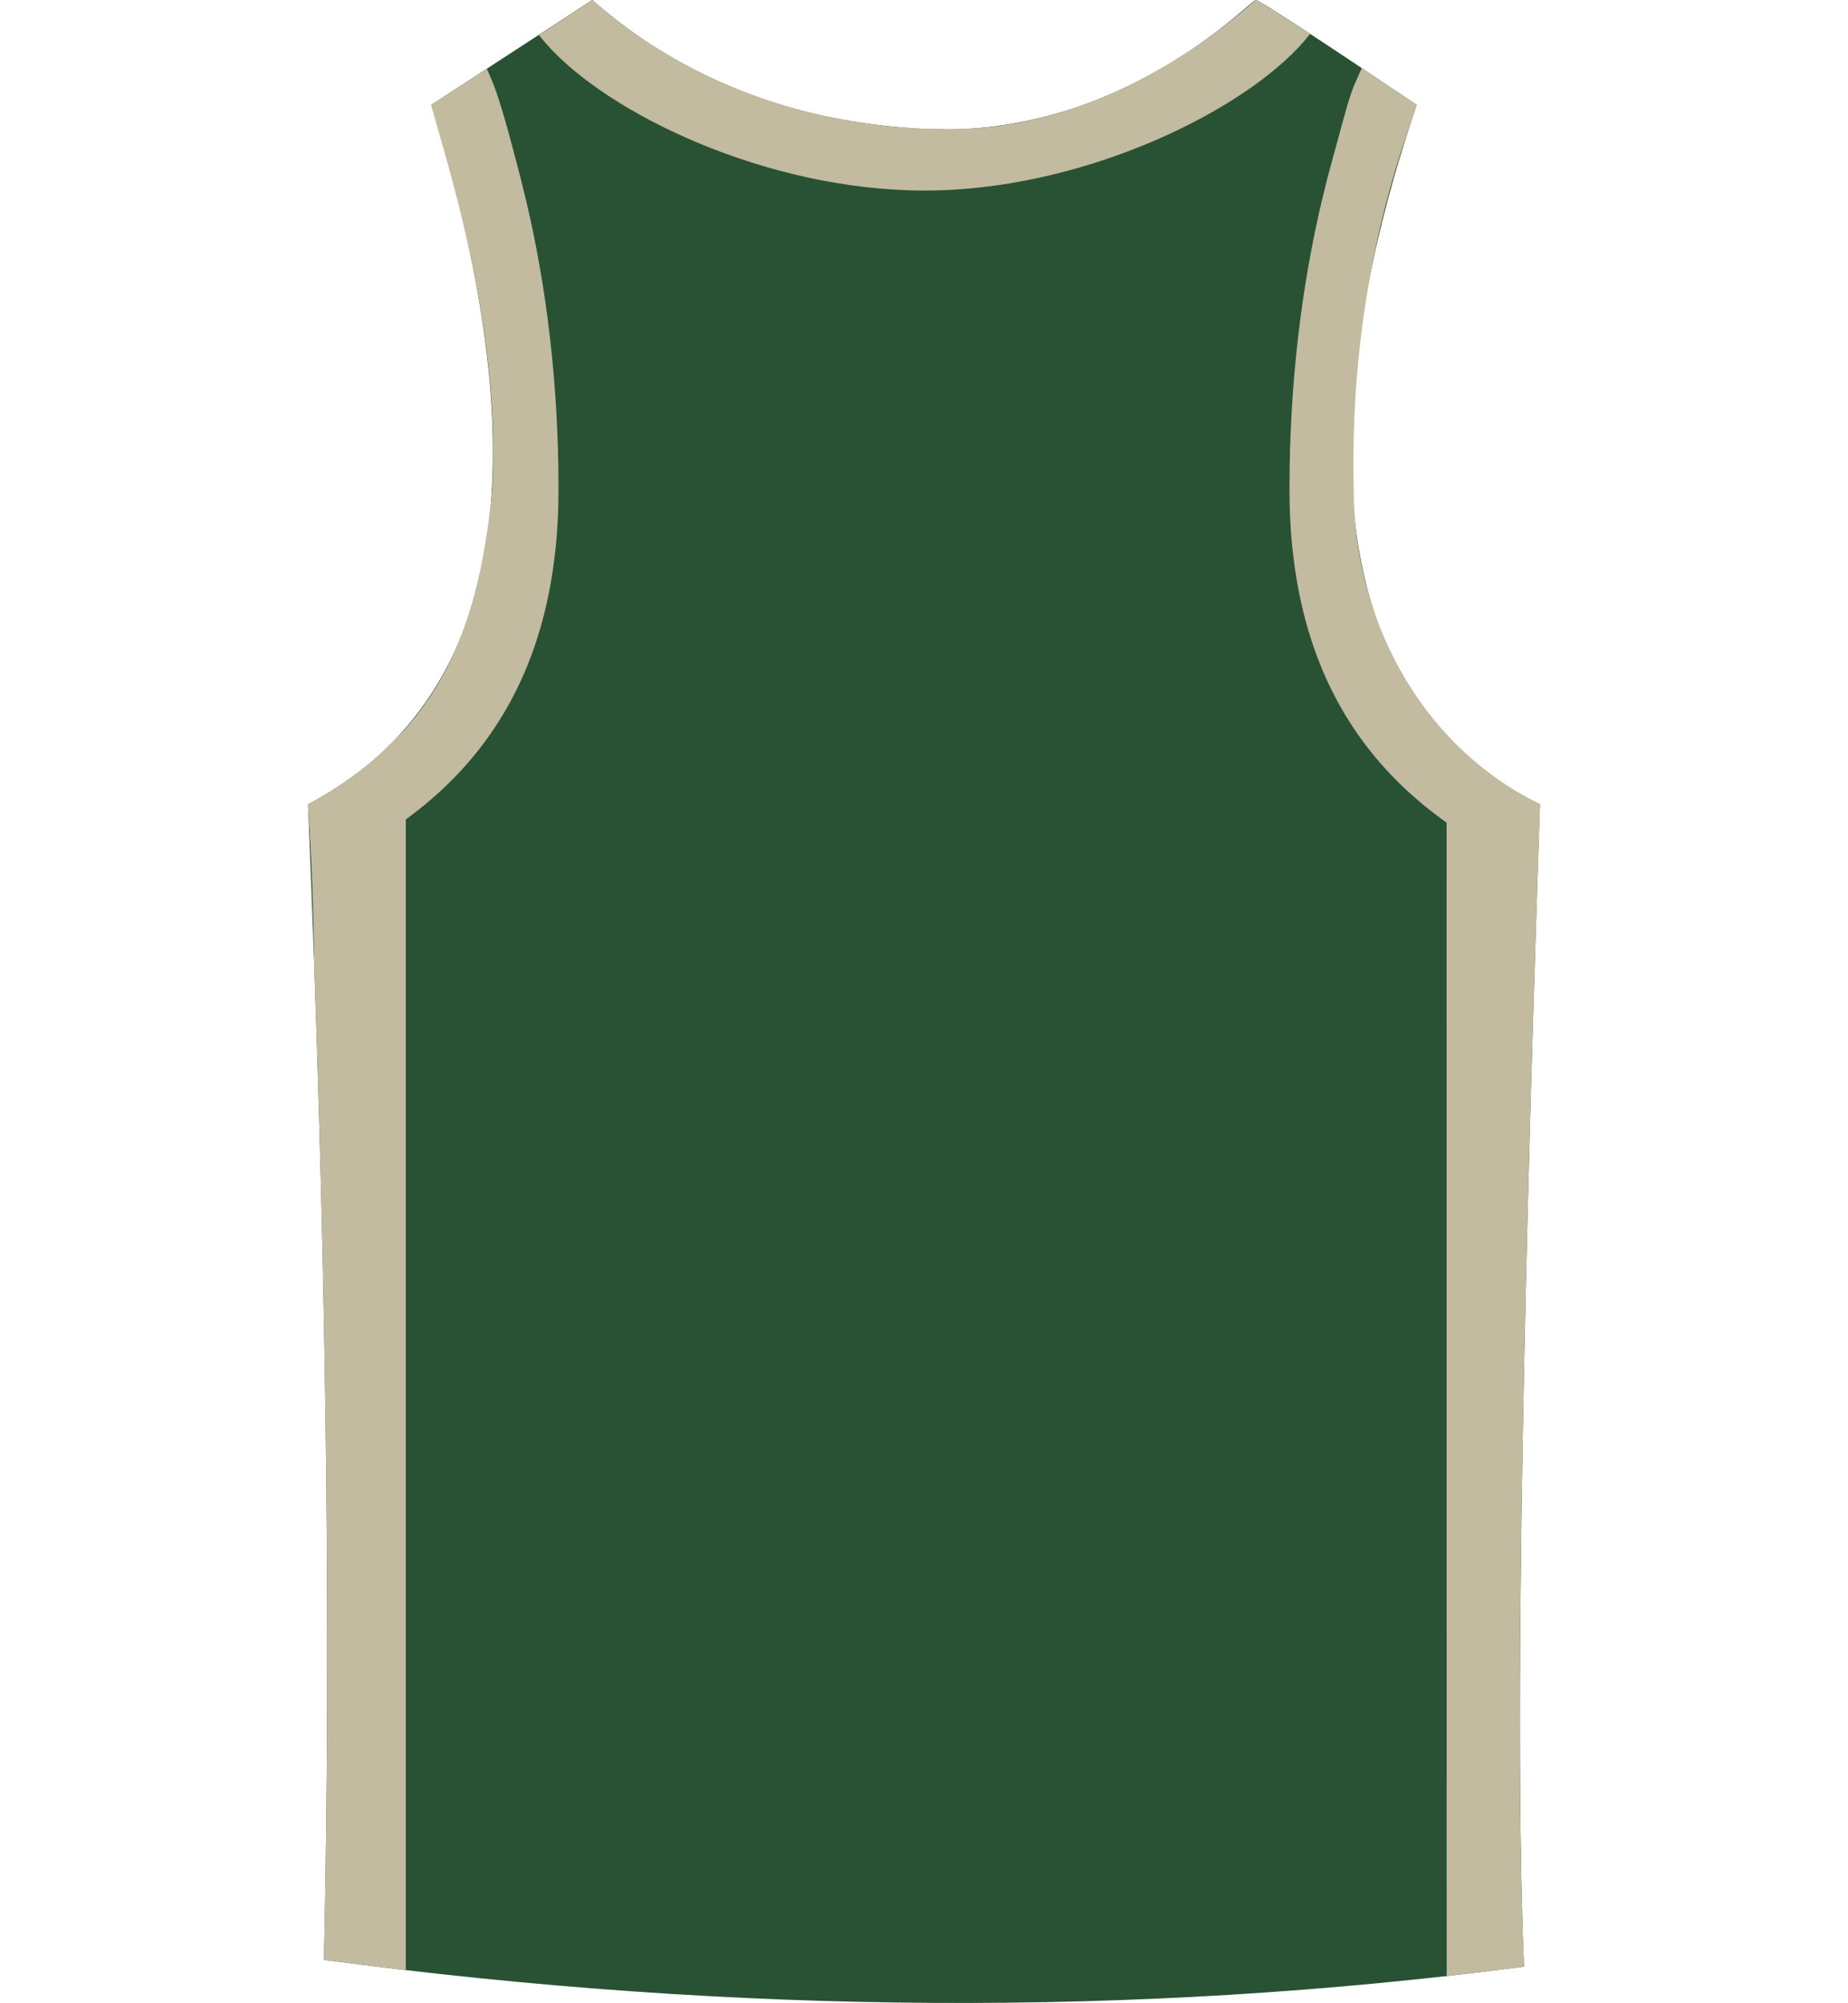 <svg viewBox="0 0 48 52" xmlns="http://www.w3.org/2000/svg" xmlns:xlink="http://www.w3.org/1999/xlink" sport="basketball-rear" title="MILBucks_Icon_24">
                            <defs>
                                
                            </defs>
                        
                            <g stroke="none" stroke-width="1" fill="none" fill-rule="evenodd">
                                
            <path fill="#295234" fill-rule="evenodd" d="M11.203,2.722 L15.385,0 C17.722,2.056 20.594,3.171 23.999,3.347 C29.108,3.61 32.486,0 32.615,0 C32.701,0 34.095,0.907 36.797,2.722 C36.276,4.34 31.759,16.899 40,20.877 C39.495,35.64 39.357,45.698 39.585,51.05 C29.551,52.363 19.16,52.305 8.415,50.875 C8.606,42.079 8.468,32.08 8,20.877 C13.049,18.225 14.117,12.173 11.203,2.722 Z" coloured="" opacity="1" id="basketball-rear-base" mask="url(#kitMask)" sport="basketball-rear"></path><path fill="#c2bb9f" fill-rule="evenodd" d="M24,3.341 L24.365,3.341 C28.907,3.543 32.485,0.088 32.615,5.95079541e-14 C32.738,0.045 33.526,0.552 34.028,0.88 L33.989,0.929 C32.589,2.687 28.693,4.699 24.751,4.925 L24.393,4.941 L24.008,4.946 C19.929,4.944 15.773,2.96 14.164,1.11 L13.997,0.908 L15.394,5.95079541e-14 C16.133,0.674 19.093,3.141 24,3.341 Z" coloured="" opacity="1" id="basketball-rear-shape-01" sport="basketball-rear"></path><path fill="#c2bb9f" fill-rule="evenodd" d="M40,20.877 L39.858,25.216 C39.472,37.565 39.381,46.151 39.582,50.975 L39.581,51.049 C38.917,51.137 38.247,51.219 37.576,51.294 L37.574,19.128 C38.221,19.81 39.021,20.404 40,20.877 Z M10.539,19.066 L10.539,51.14 C9.832,51.058 9.124,50.969 8.415,50.875 C8.569,43.787 8.509,35.917 8.235,27.266 L8.163,25.111 L8.141,23.967 C8.116,22.991 8.075,21.96 8.01,20.873 C8.929,20.389 9.724,19.786 10.383,19.067 L10.539,19.066 Z" coloured="" opacity="1" id="basketball-rear-shape-05" mask="url(#kitMask)" sport="basketball-rear"></path><path fill="#c2bb9f" fill-rule="evenodd" d="M35.37,1.77 L36.797,2.722 L36.67,3.117 C36.28,4.219 35.039,7.758 35.161,12.696 C35.161,15.91 36.77,19.28 40,20.877 L39.935,22.668 L39.216,22.326 C35.404,20.441 33.493,17.299 33.493,12.696 C33.493,9.944 33.808,7.432 34.334,5.207 L34.482,4.608 L34.629,4.064 C34.823,3.375 35.008,2.62 35.161,2.242 L35.37,1.77 Z M11.203,2.722 L12.645,1.783 L12.784,2.108 C12.981,2.572 13.247,3.559 13.518,4.608 L13.666,5.207 C14.192,7.432 14.507,9.944 14.507,12.696 C14.507,17.299 12.596,20.441 8.784,22.326 L8.107,22.661 L8,20.877 C11.203,19.123 12.412,16.673 12.784,12.696 C13.024,8.343 11.538,4.065 11.203,2.722 Z" coloured="" opacity="1" id="basketball-rear-shape-03" mask="url(#kitMask)" sport="basketball-rear"></path>
        
                                <path d="M3.203,2.722 L7.385,0 C9.722,2.056 12.594,3.171 15.999,3.347 C21.108,3.61 24.486,0 24.615,0 C24.701,0 26.095,0.907 28.797,2.722 C28.276,4.34 23.759,16.899 32,20.877 C31.495,35.64 31.357,45.698 31.585,51.05 C21.551,52.363 11.16,52.305 0.415,50.875 C0.606,42.079 0.468,32.08 0,20.877 C5.049,18.225 6.117,12.173 3.203,2.722 Z"></path>
                            </g>
                        </svg>